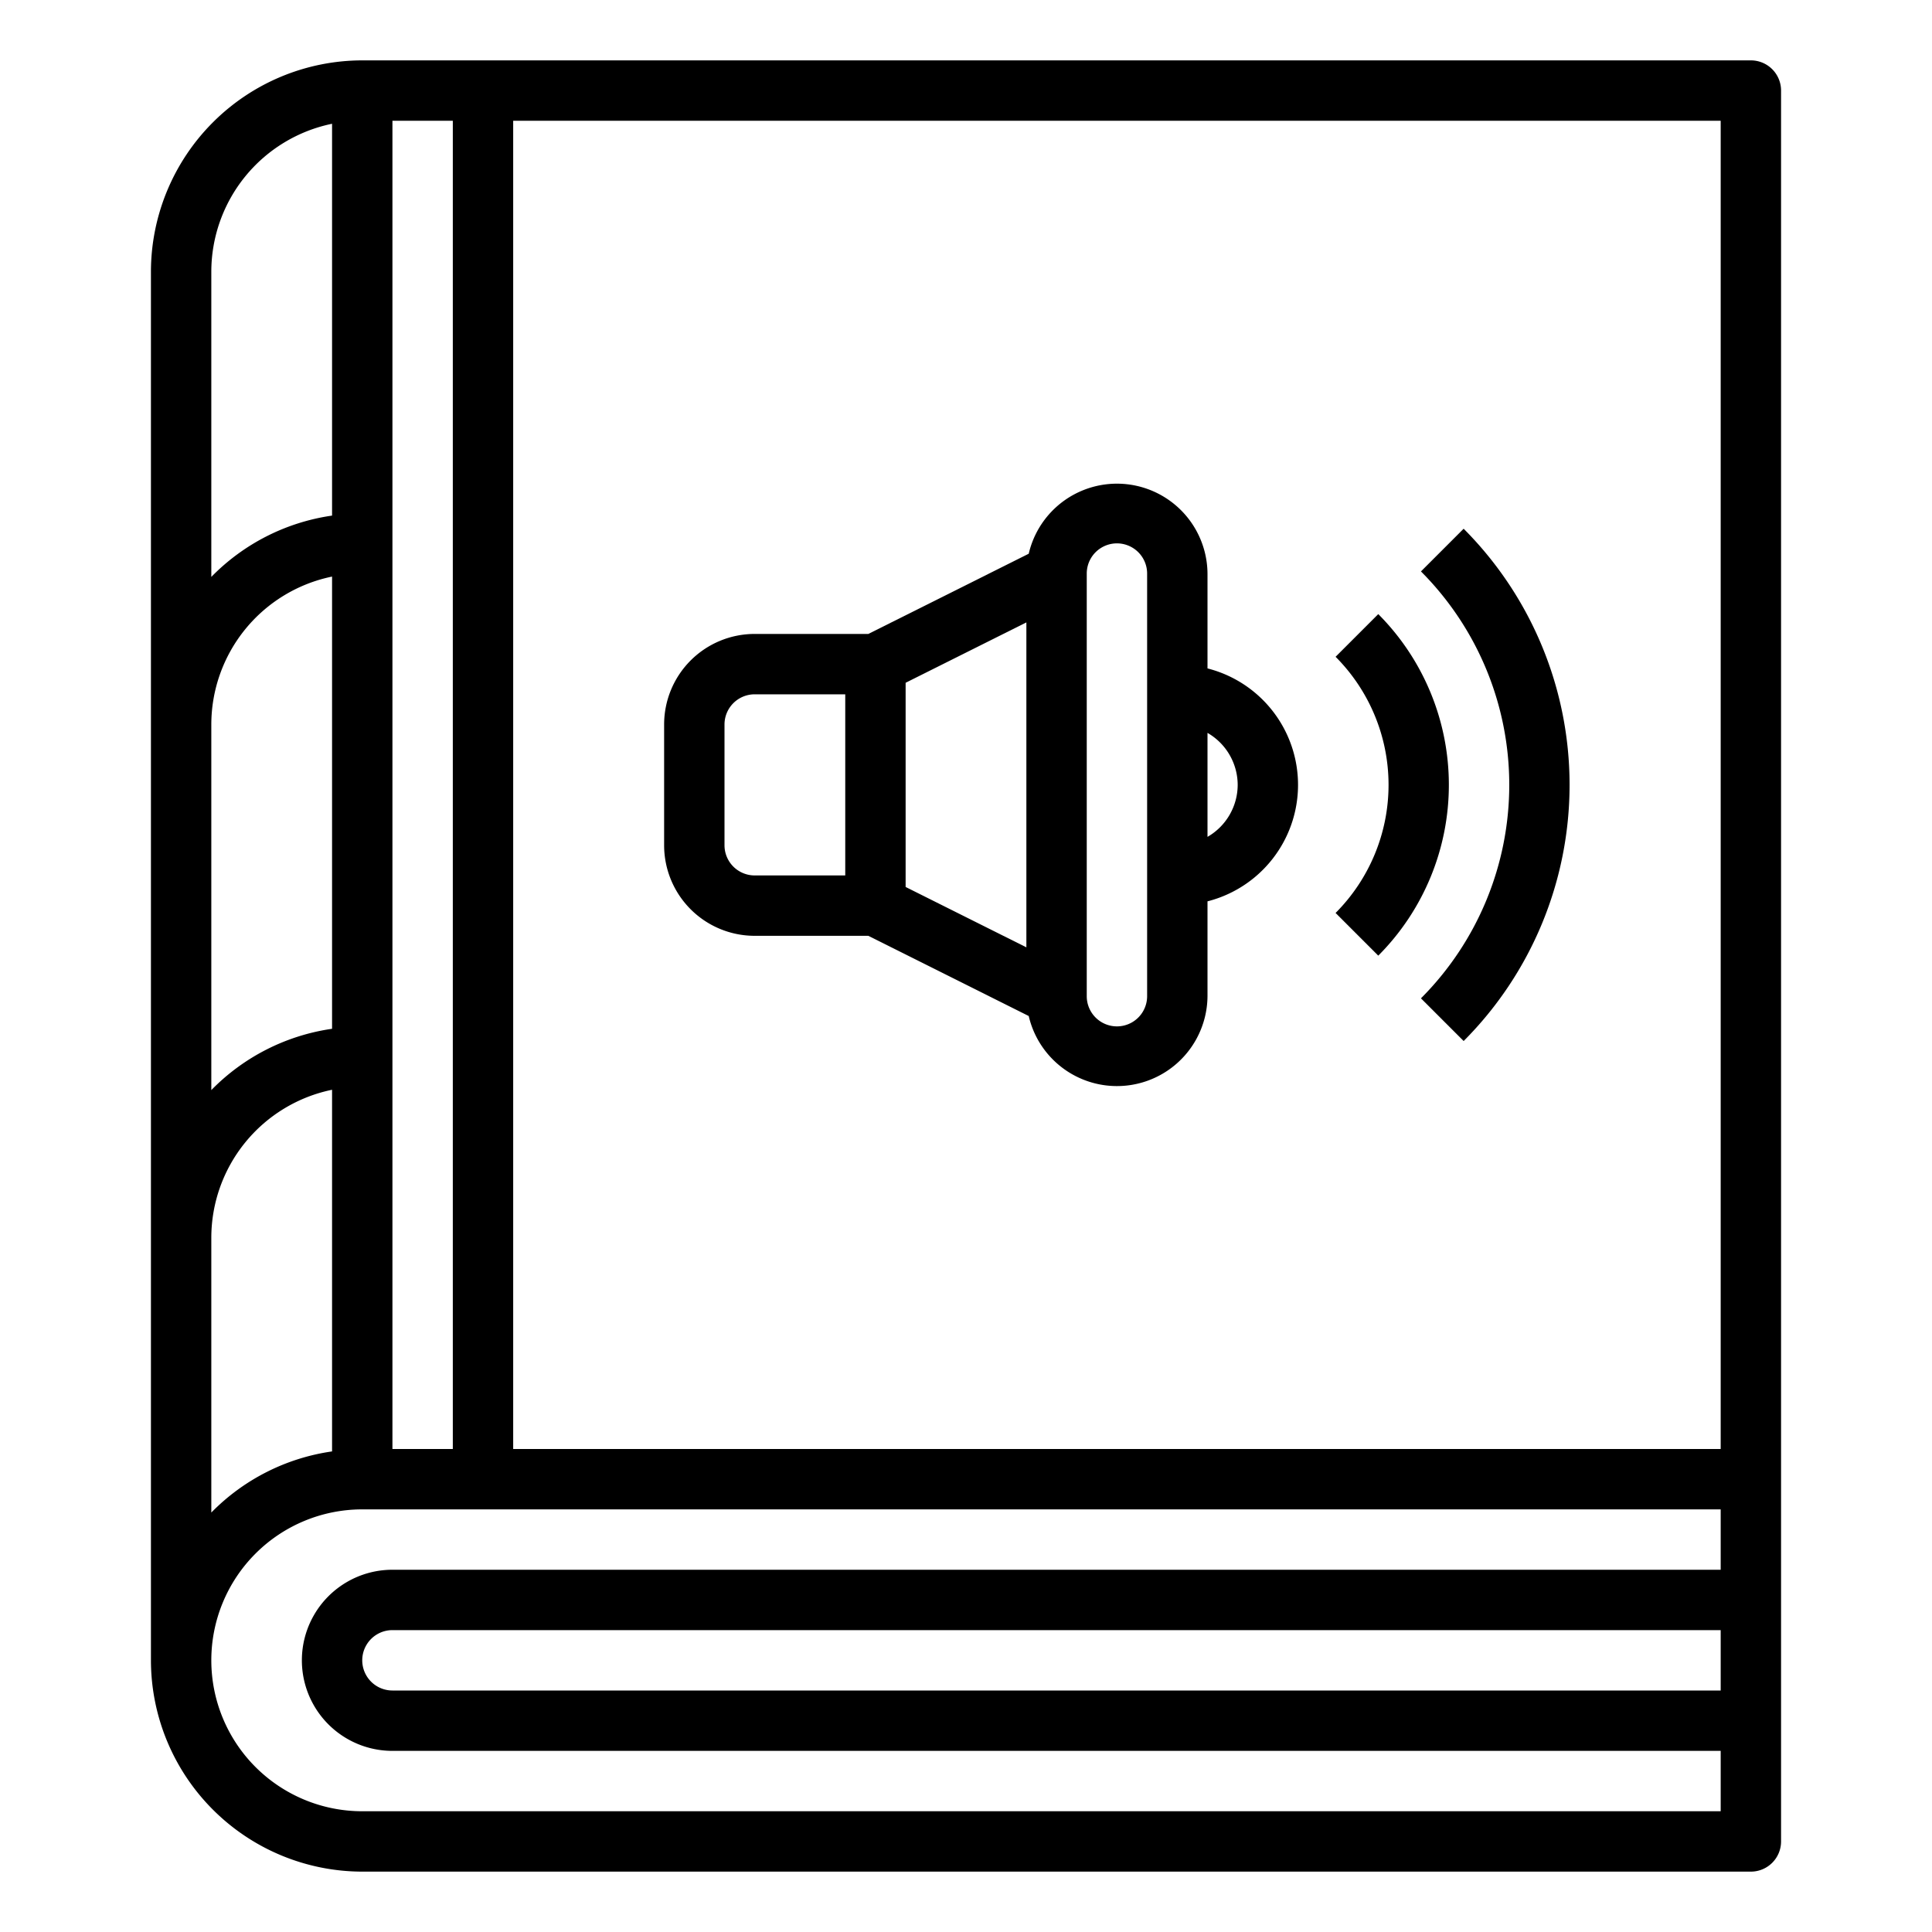 <svg xmlns="http://www.w3.org/2000/svg" viewBox="0 0 64 64" x="0px" y="0px"><g data-name="Audio Book"><path d="M25,31h3.764l5.314,2.657A3,3,0,0,0,40,33V29.858a3.981,3.981,0,0,0,0-7.716V19a3,3,0,0,0-5.922-.657L28.764,21H25a3,3,0,0,0-3,3v4A3,3,0,0,0,25,31Zm16-5a1.993,1.993,0,0,1-1,1.722V24.278A1.993,1.993,0,0,1,41,26Zm-5-7a1,1,0,0,1,2,0V33a1,1,0,0,1-2,0Zm-6,3.618,4-2V31.382l-4-2ZM24,24a1,1,0,0,1,1-1h3v6H25a1,1,0,0,1-1-1Z"></path><path d="M45.657,31.657a8.012,8.012,0,0,0,0-11.314l-1.414,1.414a6.008,6.008,0,0,1,0,8.486Z"></path><path d="M47.071,33.071l1.414,1.414a12.013,12.013,0,0,0,0-16.97l-1.414,1.414A10.009,10.009,0,0,1,47.071,33.071Z"></path><path d="M58,2H12A7.009,7.009,0,0,0,5,9V55a7.009,7.009,0,0,0,7,7H58a1,1,0,0,0,1-1V3A1,1,0,0,0,58,2ZM57,48H17V4H57ZM13,4h2V48H13ZM7,9a5.009,5.009,0,0,1,4-4.9V17.08a6.978,6.978,0,0,0-4,2.031ZM7,24a5.009,5.009,0,0,1,4-4.9V34.08a6.978,6.978,0,0,0-4,2.031Zm4,12.1V48.08a6.988,6.988,0,0,0-4,2.025V41A5.009,5.009,0,0,1,11,36.1ZM12,60a5,5,0,0,1,0-10H57v2H13a3,3,0,0,0,0,6H57v2Zm45-6v2H13a1,1,0,0,1,0-2Z"></path></g></svg>